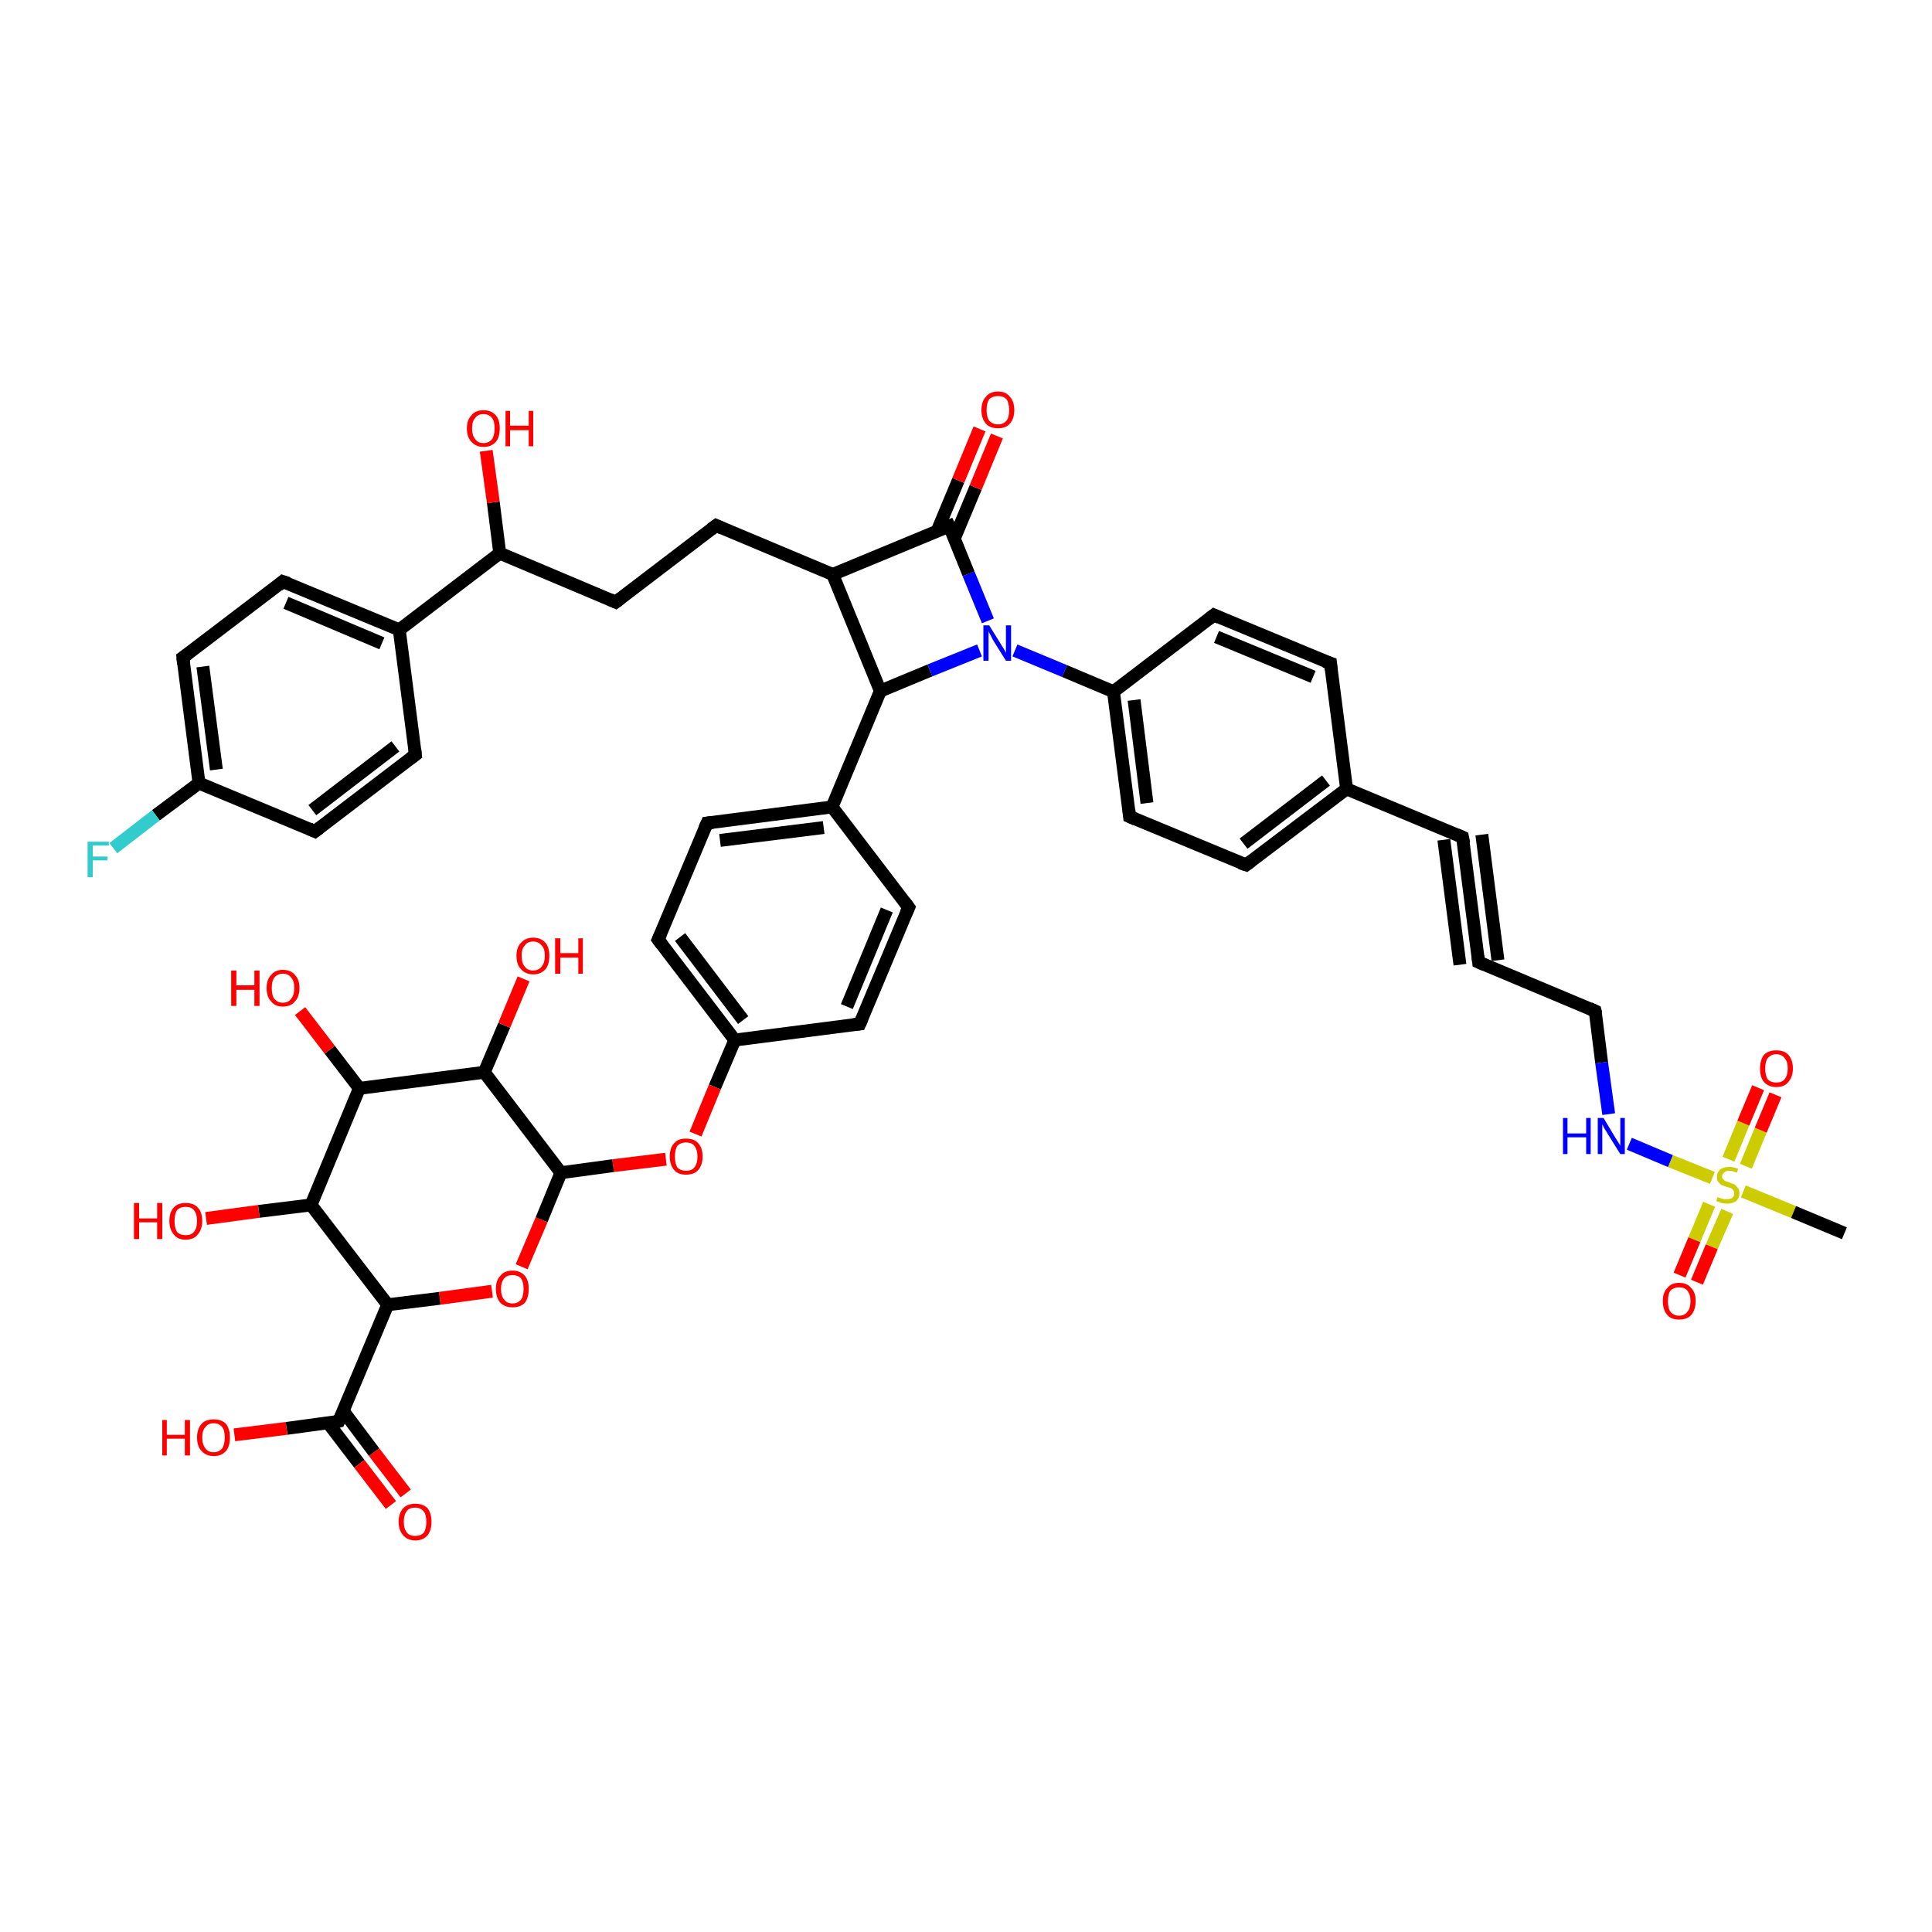 <?xml version='1.0' encoding='iso-8859-1'?>
<svg version='1.1' baseProfile='full'
              xmlns='http://www.w3.org/2000/svg'
                      xmlns:rdkit='http://www.rdkit.org/xml'
                      xmlns:xlink='http://www.w3.org/1999/xlink'
                  xml:space='preserve'
width='300px' height='300px' viewBox='0 0 300 300'>
<!-- END OF HEADER -->
<rect style='opacity:1.0;fill:#FFFFFF;stroke:none' width='300.0' height='300.0' x='0.0' y='0.0'> </rect>
<path class='bond-0 atom-0 atom-1' d='M 30.9,121.6 L 28.4,102.1' style='fill:none;fill-rule:evenodd;stroke:#000000;stroke-width:2.0px;stroke-linecap:butt;stroke-linejoin:miter;stroke-opacity:1' />
<path class='bond-0 atom-0 atom-1' d='M 33.6,119.5 L 31.5,103.5' style='fill:none;fill-rule:evenodd;stroke:#000000;stroke-width:2.0px;stroke-linecap:butt;stroke-linejoin:miter;stroke-opacity:1' />
<path class='bond-1 atom-1 atom-2' d='M 28.4,102.1 L 43.9,90.3' style='fill:none;fill-rule:evenodd;stroke:#000000;stroke-width:2.0px;stroke-linecap:butt;stroke-linejoin:miter;stroke-opacity:1' />
<path class='bond-2 atom-2 atom-3' d='M 43.9,90.3 L 62.0,97.8' style='fill:none;fill-rule:evenodd;stroke:#000000;stroke-width:2.0px;stroke-linecap:butt;stroke-linejoin:miter;stroke-opacity:1' />
<path class='bond-2 atom-2 atom-3' d='M 44.4,93.6 L 59.3,99.9' style='fill:none;fill-rule:evenodd;stroke:#000000;stroke-width:2.0px;stroke-linecap:butt;stroke-linejoin:miter;stroke-opacity:1' />
<path class='bond-3 atom-3 atom-4' d='M 62.0,97.8 L 64.5,117.2' style='fill:none;fill-rule:evenodd;stroke:#000000;stroke-width:2.0px;stroke-linecap:butt;stroke-linejoin:miter;stroke-opacity:1' />
<path class='bond-4 atom-4 atom-5' d='M 64.5,117.2 L 48.9,129.1' style='fill:none;fill-rule:evenodd;stroke:#000000;stroke-width:2.0px;stroke-linecap:butt;stroke-linejoin:miter;stroke-opacity:1' />
<path class='bond-4 atom-4 atom-5' d='M 61.4,115.9 L 48.5,125.8' style='fill:none;fill-rule:evenodd;stroke:#000000;stroke-width:2.0px;stroke-linecap:butt;stroke-linejoin:miter;stroke-opacity:1' />
<path class='bond-5 atom-3 atom-6' d='M 62.0,97.8 L 77.6,85.9' style='fill:none;fill-rule:evenodd;stroke:#000000;stroke-width:2.0px;stroke-linecap:butt;stroke-linejoin:miter;stroke-opacity:1' />
<path class='bond-6 atom-6 atom-7' d='M 77.6,85.9 L 95.6,93.5' style='fill:none;fill-rule:evenodd;stroke:#000000;stroke-width:2.0px;stroke-linecap:butt;stroke-linejoin:miter;stroke-opacity:1' />
<path class='bond-7 atom-7 atom-8' d='M 95.6,93.5 L 111.2,81.6' style='fill:none;fill-rule:evenodd;stroke:#000000;stroke-width:2.0px;stroke-linecap:butt;stroke-linejoin:miter;stroke-opacity:1' />
<path class='bond-8 atom-8 atom-9' d='M 111.2,81.6 L 129.3,89.2' style='fill:none;fill-rule:evenodd;stroke:#000000;stroke-width:2.0px;stroke-linecap:butt;stroke-linejoin:miter;stroke-opacity:1' />
<path class='bond-9 atom-9 atom-10' d='M 129.3,89.2 L 136.7,107.3' style='fill:none;fill-rule:evenodd;stroke:#000000;stroke-width:2.0px;stroke-linecap:butt;stroke-linejoin:miter;stroke-opacity:1' />
<path class='bond-10 atom-10 atom-11' d='M 136.7,107.3 L 129.2,125.3' style='fill:none;fill-rule:evenodd;stroke:#000000;stroke-width:2.0px;stroke-linecap:butt;stroke-linejoin:miter;stroke-opacity:1' />
<path class='bond-11 atom-11 atom-12' d='M 129.2,125.3 L 109.8,127.8' style='fill:none;fill-rule:evenodd;stroke:#000000;stroke-width:2.0px;stroke-linecap:butt;stroke-linejoin:miter;stroke-opacity:1' />
<path class='bond-11 atom-11 atom-12' d='M 127.9,128.5 L 111.8,130.5' style='fill:none;fill-rule:evenodd;stroke:#000000;stroke-width:2.0px;stroke-linecap:butt;stroke-linejoin:miter;stroke-opacity:1' />
<path class='bond-12 atom-12 atom-13' d='M 109.8,127.8 L 102.2,145.9' style='fill:none;fill-rule:evenodd;stroke:#000000;stroke-width:2.0px;stroke-linecap:butt;stroke-linejoin:miter;stroke-opacity:1' />
<path class='bond-13 atom-13 atom-14' d='M 102.2,145.9 L 114.1,161.5' style='fill:none;fill-rule:evenodd;stroke:#000000;stroke-width:2.0px;stroke-linecap:butt;stroke-linejoin:miter;stroke-opacity:1' />
<path class='bond-13 atom-13 atom-14' d='M 105.6,145.5 L 115.4,158.4' style='fill:none;fill-rule:evenodd;stroke:#000000;stroke-width:2.0px;stroke-linecap:butt;stroke-linejoin:miter;stroke-opacity:1' />
<path class='bond-14 atom-14 atom-15' d='M 114.1,161.5 L 133.5,159.0' style='fill:none;fill-rule:evenodd;stroke:#000000;stroke-width:2.0px;stroke-linecap:butt;stroke-linejoin:miter;stroke-opacity:1' />
<path class='bond-15 atom-15 atom-16' d='M 133.5,159.0 L 141.1,140.9' style='fill:none;fill-rule:evenodd;stroke:#000000;stroke-width:2.0px;stroke-linecap:butt;stroke-linejoin:miter;stroke-opacity:1' />
<path class='bond-15 atom-15 atom-16' d='M 131.5,156.3 L 137.7,141.3' style='fill:none;fill-rule:evenodd;stroke:#000000;stroke-width:2.0px;stroke-linecap:butt;stroke-linejoin:miter;stroke-opacity:1' />
<path class='bond-16 atom-14 atom-17' d='M 114.1,161.5 L 111.0,168.8' style='fill:none;fill-rule:evenodd;stroke:#000000;stroke-width:2.0px;stroke-linecap:butt;stroke-linejoin:miter;stroke-opacity:1' />
<path class='bond-16 atom-14 atom-17' d='M 111.0,168.8 L 108.0,176.1' style='fill:none;fill-rule:evenodd;stroke:#FF0000;stroke-width:2.0px;stroke-linecap:butt;stroke-linejoin:miter;stroke-opacity:1' />
<path class='bond-17 atom-17 atom-18' d='M 103.4,180.0 L 95.2,181.0' style='fill:none;fill-rule:evenodd;stroke:#FF0000;stroke-width:2.0px;stroke-linecap:butt;stroke-linejoin:miter;stroke-opacity:1' />
<path class='bond-17 atom-17 atom-18' d='M 95.2,181.0 L 87.1,182.1' style='fill:none;fill-rule:evenodd;stroke:#000000;stroke-width:2.0px;stroke-linecap:butt;stroke-linejoin:miter;stroke-opacity:1' />
<path class='bond-18 atom-18 atom-19' d='M 87.1,182.1 L 75.2,166.5' style='fill:none;fill-rule:evenodd;stroke:#000000;stroke-width:2.0px;stroke-linecap:butt;stroke-linejoin:miter;stroke-opacity:1' />
<path class='bond-19 atom-19 atom-20' d='M 75.2,166.5 L 55.8,169.0' style='fill:none;fill-rule:evenodd;stroke:#000000;stroke-width:2.0px;stroke-linecap:butt;stroke-linejoin:miter;stroke-opacity:1' />
<path class='bond-20 atom-20 atom-21' d='M 55.8,169.0 L 48.3,187.1' style='fill:none;fill-rule:evenodd;stroke:#000000;stroke-width:2.0px;stroke-linecap:butt;stroke-linejoin:miter;stroke-opacity:1' />
<path class='bond-21 atom-21 atom-22' d='M 48.3,187.1 L 60.2,202.6' style='fill:none;fill-rule:evenodd;stroke:#000000;stroke-width:2.0px;stroke-linecap:butt;stroke-linejoin:miter;stroke-opacity:1' />
<path class='bond-22 atom-22 atom-23' d='M 60.2,202.6 L 52.6,220.7' style='fill:none;fill-rule:evenodd;stroke:#000000;stroke-width:2.0px;stroke-linecap:butt;stroke-linejoin:miter;stroke-opacity:1' />
<path class='bond-23 atom-23 atom-24' d='M 50.9,220.9 L 55.8,227.3' style='fill:none;fill-rule:evenodd;stroke:#000000;stroke-width:2.0px;stroke-linecap:butt;stroke-linejoin:miter;stroke-opacity:1' />
<path class='bond-23 atom-23 atom-24' d='M 55.8,227.3 L 60.7,233.7' style='fill:none;fill-rule:evenodd;stroke:#FF0000;stroke-width:2.0px;stroke-linecap:butt;stroke-linejoin:miter;stroke-opacity:1' />
<path class='bond-23 atom-23 atom-24' d='M 53.3,219.1 L 58.1,225.5' style='fill:none;fill-rule:evenodd;stroke:#000000;stroke-width:2.0px;stroke-linecap:butt;stroke-linejoin:miter;stroke-opacity:1' />
<path class='bond-23 atom-23 atom-24' d='M 58.1,225.5 L 63.0,231.9' style='fill:none;fill-rule:evenodd;stroke:#FF0000;stroke-width:2.0px;stroke-linecap:butt;stroke-linejoin:miter;stroke-opacity:1' />
<path class='bond-24 atom-23 atom-25' d='M 52.6,220.7 L 44.5,221.8' style='fill:none;fill-rule:evenodd;stroke:#000000;stroke-width:2.0px;stroke-linecap:butt;stroke-linejoin:miter;stroke-opacity:1' />
<path class='bond-24 atom-23 atom-25' d='M 44.5,221.8 L 36.4,222.8' style='fill:none;fill-rule:evenodd;stroke:#FF0000;stroke-width:2.0px;stroke-linecap:butt;stroke-linejoin:miter;stroke-opacity:1' />
<path class='bond-25 atom-22 atom-26' d='M 60.2,202.6 L 68.3,201.6' style='fill:none;fill-rule:evenodd;stroke:#000000;stroke-width:2.0px;stroke-linecap:butt;stroke-linejoin:miter;stroke-opacity:1' />
<path class='bond-25 atom-22 atom-26' d='M 68.3,201.6 L 76.4,200.5' style='fill:none;fill-rule:evenodd;stroke:#FF0000;stroke-width:2.0px;stroke-linecap:butt;stroke-linejoin:miter;stroke-opacity:1' />
<path class='bond-26 atom-21 atom-27' d='M 48.3,187.1 L 40.2,188.1' style='fill:none;fill-rule:evenodd;stroke:#000000;stroke-width:2.0px;stroke-linecap:butt;stroke-linejoin:miter;stroke-opacity:1' />
<path class='bond-26 atom-21 atom-27' d='M 40.2,188.1 L 32.0,189.2' style='fill:none;fill-rule:evenodd;stroke:#FF0000;stroke-width:2.0px;stroke-linecap:butt;stroke-linejoin:miter;stroke-opacity:1' />
<path class='bond-27 atom-20 atom-28' d='M 55.8,169.0 L 51.2,163.0' style='fill:none;fill-rule:evenodd;stroke:#000000;stroke-width:2.0px;stroke-linecap:butt;stroke-linejoin:miter;stroke-opacity:1' />
<path class='bond-27 atom-20 atom-28' d='M 51.2,163.0 L 46.6,157.0' style='fill:none;fill-rule:evenodd;stroke:#FF0000;stroke-width:2.0px;stroke-linecap:butt;stroke-linejoin:miter;stroke-opacity:1' />
<path class='bond-28 atom-19 atom-29' d='M 75.2,166.5 L 78.3,159.2' style='fill:none;fill-rule:evenodd;stroke:#000000;stroke-width:2.0px;stroke-linecap:butt;stroke-linejoin:miter;stroke-opacity:1' />
<path class='bond-28 atom-19 atom-29' d='M 78.3,159.2 L 81.3,152.0' style='fill:none;fill-rule:evenodd;stroke:#FF0000;stroke-width:2.0px;stroke-linecap:butt;stroke-linejoin:miter;stroke-opacity:1' />
<path class='bond-29 atom-10 atom-30' d='M 136.7,107.3 L 144.4,104.1' style='fill:none;fill-rule:evenodd;stroke:#000000;stroke-width:2.0px;stroke-linecap:butt;stroke-linejoin:miter;stroke-opacity:1' />
<path class='bond-29 atom-10 atom-30' d='M 144.4,104.1 L 152.1,101.0' style='fill:none;fill-rule:evenodd;stroke:#0000FF;stroke-width:2.0px;stroke-linecap:butt;stroke-linejoin:miter;stroke-opacity:1' />
<path class='bond-30 atom-30 atom-31' d='M 153.4,96.4 L 150.4,89.1' style='fill:none;fill-rule:evenodd;stroke:#0000FF;stroke-width:2.0px;stroke-linecap:butt;stroke-linejoin:miter;stroke-opacity:1' />
<path class='bond-30 atom-30 atom-31' d='M 150.4,89.1 L 147.4,81.7' style='fill:none;fill-rule:evenodd;stroke:#000000;stroke-width:2.0px;stroke-linecap:butt;stroke-linejoin:miter;stroke-opacity:1' />
<path class='bond-31 atom-31 atom-32' d='M 148.2,83.6 L 151.5,75.7' style='fill:none;fill-rule:evenodd;stroke:#000000;stroke-width:2.0px;stroke-linecap:butt;stroke-linejoin:miter;stroke-opacity:1' />
<path class='bond-31 atom-31 atom-32' d='M 151.5,75.7 L 154.8,67.7' style='fill:none;fill-rule:evenodd;stroke:#FF0000;stroke-width:2.0px;stroke-linecap:butt;stroke-linejoin:miter;stroke-opacity:1' />
<path class='bond-31 atom-31 atom-32' d='M 145.5,82.5 L 148.8,74.6' style='fill:none;fill-rule:evenodd;stroke:#000000;stroke-width:2.0px;stroke-linecap:butt;stroke-linejoin:miter;stroke-opacity:1' />
<path class='bond-31 atom-31 atom-32' d='M 148.8,74.6 L 152.1,66.6' style='fill:none;fill-rule:evenodd;stroke:#FF0000;stroke-width:2.0px;stroke-linecap:butt;stroke-linejoin:miter;stroke-opacity:1' />
<path class='bond-32 atom-30 atom-33' d='M 157.6,101.0 L 165.3,104.2' style='fill:none;fill-rule:evenodd;stroke:#0000FF;stroke-width:2.0px;stroke-linecap:butt;stroke-linejoin:miter;stroke-opacity:1' />
<path class='bond-32 atom-30 atom-33' d='M 165.3,104.2 L 172.9,107.4' style='fill:none;fill-rule:evenodd;stroke:#000000;stroke-width:2.0px;stroke-linecap:butt;stroke-linejoin:miter;stroke-opacity:1' />
<path class='bond-33 atom-33 atom-34' d='M 172.9,107.4 L 175.4,126.8' style='fill:none;fill-rule:evenodd;stroke:#000000;stroke-width:2.0px;stroke-linecap:butt;stroke-linejoin:miter;stroke-opacity:1' />
<path class='bond-33 atom-33 atom-34' d='M 176.1,108.7 L 178.1,124.7' style='fill:none;fill-rule:evenodd;stroke:#000000;stroke-width:2.0px;stroke-linecap:butt;stroke-linejoin:miter;stroke-opacity:1' />
<path class='bond-34 atom-34 atom-35' d='M 175.4,126.8 L 193.5,134.3' style='fill:none;fill-rule:evenodd;stroke:#000000;stroke-width:2.0px;stroke-linecap:butt;stroke-linejoin:miter;stroke-opacity:1' />
<path class='bond-35 atom-35 atom-36' d='M 193.5,134.3 L 209.1,122.5' style='fill:none;fill-rule:evenodd;stroke:#000000;stroke-width:2.0px;stroke-linecap:butt;stroke-linejoin:miter;stroke-opacity:1' />
<path class='bond-35 atom-35 atom-36' d='M 193.1,131.0 L 205.9,121.2' style='fill:none;fill-rule:evenodd;stroke:#000000;stroke-width:2.0px;stroke-linecap:butt;stroke-linejoin:miter;stroke-opacity:1' />
<path class='bond-36 atom-36 atom-37' d='M 209.1,122.5 L 206.6,103.0' style='fill:none;fill-rule:evenodd;stroke:#000000;stroke-width:2.0px;stroke-linecap:butt;stroke-linejoin:miter;stroke-opacity:1' />
<path class='bond-37 atom-37 atom-38' d='M 206.6,103.0 L 188.5,95.5' style='fill:none;fill-rule:evenodd;stroke:#000000;stroke-width:2.0px;stroke-linecap:butt;stroke-linejoin:miter;stroke-opacity:1' />
<path class='bond-37 atom-37 atom-38' d='M 203.9,105.1 L 188.9,98.9' style='fill:none;fill-rule:evenodd;stroke:#000000;stroke-width:2.0px;stroke-linecap:butt;stroke-linejoin:miter;stroke-opacity:1' />
<path class='bond-38 atom-36 atom-39' d='M 209.1,122.5 L 227.1,130.0' style='fill:none;fill-rule:evenodd;stroke:#000000;stroke-width:2.0px;stroke-linecap:butt;stroke-linejoin:miter;stroke-opacity:1' />
<path class='bond-39 atom-39 atom-40' d='M 227.1,130.0 L 229.6,149.4' style='fill:none;fill-rule:evenodd;stroke:#000000;stroke-width:2.0px;stroke-linecap:butt;stroke-linejoin:miter;stroke-opacity:1' />
<path class='bond-39 atom-39 atom-40' d='M 230.1,129.6 L 232.6,149.1' style='fill:none;fill-rule:evenodd;stroke:#000000;stroke-width:2.0px;stroke-linecap:butt;stroke-linejoin:miter;stroke-opacity:1' />
<path class='bond-39 atom-39 atom-40' d='M 224.2,130.4 L 226.7,149.8' style='fill:none;fill-rule:evenodd;stroke:#000000;stroke-width:2.0px;stroke-linecap:butt;stroke-linejoin:miter;stroke-opacity:1' />
<path class='bond-40 atom-40 atom-41' d='M 229.6,149.4 L 247.7,157.0' style='fill:none;fill-rule:evenodd;stroke:#000000;stroke-width:2.0px;stroke-linecap:butt;stroke-linejoin:miter;stroke-opacity:1' />
<path class='bond-41 atom-41 atom-42' d='M 247.7,157.0 L 248.7,165.0' style='fill:none;fill-rule:evenodd;stroke:#000000;stroke-width:2.0px;stroke-linecap:butt;stroke-linejoin:miter;stroke-opacity:1' />
<path class='bond-41 atom-41 atom-42' d='M 248.7,165.0 L 249.8,173.0' style='fill:none;fill-rule:evenodd;stroke:#0000FF;stroke-width:2.0px;stroke-linecap:butt;stroke-linejoin:miter;stroke-opacity:1' />
<path class='bond-42 atom-42 atom-43' d='M 253.0,177.6 L 259.4,180.3' style='fill:none;fill-rule:evenodd;stroke:#0000FF;stroke-width:2.0px;stroke-linecap:butt;stroke-linejoin:miter;stroke-opacity:1' />
<path class='bond-42 atom-42 atom-43' d='M 259.4,180.3 L 265.9,182.9' style='fill:none;fill-rule:evenodd;stroke:#CCCC00;stroke-width:2.0px;stroke-linecap:butt;stroke-linejoin:miter;stroke-opacity:1' />
<path class='bond-43 atom-43 atom-44' d='M 270.7,185.0 L 278.5,188.2' style='fill:none;fill-rule:evenodd;stroke:#CCCC00;stroke-width:2.0px;stroke-linecap:butt;stroke-linejoin:miter;stroke-opacity:1' />
<path class='bond-43 atom-43 atom-44' d='M 278.5,188.2 L 286.4,191.5' style='fill:none;fill-rule:evenodd;stroke:#000000;stroke-width:2.0px;stroke-linecap:butt;stroke-linejoin:miter;stroke-opacity:1' />
<path class='bond-44 atom-43 atom-45' d='M 271.1,181.1 L 273.4,175.5' style='fill:none;fill-rule:evenodd;stroke:#CCCC00;stroke-width:2.0px;stroke-linecap:butt;stroke-linejoin:miter;stroke-opacity:1' />
<path class='bond-44 atom-43 atom-45' d='M 273.4,175.5 L 275.7,170.0' style='fill:none;fill-rule:evenodd;stroke:#FF0000;stroke-width:2.0px;stroke-linecap:butt;stroke-linejoin:miter;stroke-opacity:1' />
<path class='bond-44 atom-43 atom-45' d='M 268.4,180.0 L 270.7,174.4' style='fill:none;fill-rule:evenodd;stroke:#CCCC00;stroke-width:2.0px;stroke-linecap:butt;stroke-linejoin:miter;stroke-opacity:1' />
<path class='bond-44 atom-43 atom-45' d='M 270.7,174.4 L 273.0,168.9' style='fill:none;fill-rule:evenodd;stroke:#FF0000;stroke-width:2.0px;stroke-linecap:butt;stroke-linejoin:miter;stroke-opacity:1' />
<path class='bond-45 atom-43 atom-46' d='M 265.4,187.0 L 263.1,192.5' style='fill:none;fill-rule:evenodd;stroke:#CCCC00;stroke-width:2.0px;stroke-linecap:butt;stroke-linejoin:miter;stroke-opacity:1' />
<path class='bond-45 atom-43 atom-46' d='M 263.1,192.5 L 260.8,198.0' style='fill:none;fill-rule:evenodd;stroke:#FF0000;stroke-width:2.0px;stroke-linecap:butt;stroke-linejoin:miter;stroke-opacity:1' />
<path class='bond-45 atom-43 atom-46' d='M 268.2,188.1 L 265.8,193.6' style='fill:none;fill-rule:evenodd;stroke:#CCCC00;stroke-width:2.0px;stroke-linecap:butt;stroke-linejoin:miter;stroke-opacity:1' />
<path class='bond-45 atom-43 atom-46' d='M 265.8,193.6 L 263.5,199.1' style='fill:none;fill-rule:evenodd;stroke:#FF0000;stroke-width:2.0px;stroke-linecap:butt;stroke-linejoin:miter;stroke-opacity:1' />
<path class='bond-46 atom-6 atom-47' d='M 77.6,85.9 L 76.6,78.0' style='fill:none;fill-rule:evenodd;stroke:#000000;stroke-width:2.0px;stroke-linecap:butt;stroke-linejoin:miter;stroke-opacity:1' />
<path class='bond-46 atom-6 atom-47' d='M 76.6,78.0 L 75.5,70.0' style='fill:none;fill-rule:evenodd;stroke:#FF0000;stroke-width:2.0px;stroke-linecap:butt;stroke-linejoin:miter;stroke-opacity:1' />
<path class='bond-47 atom-0 atom-48' d='M 30.9,121.6 L 24.2,126.6' style='fill:none;fill-rule:evenodd;stroke:#000000;stroke-width:2.0px;stroke-linecap:butt;stroke-linejoin:miter;stroke-opacity:1' />
<path class='bond-47 atom-0 atom-48' d='M 24.2,126.6 L 17.6,131.7' style='fill:none;fill-rule:evenodd;stroke:#33CCCC;stroke-width:2.0px;stroke-linecap:butt;stroke-linejoin:miter;stroke-opacity:1' />
<path class='bond-48 atom-5 atom-0' d='M 48.9,129.1 L 30.9,121.6' style='fill:none;fill-rule:evenodd;stroke:#000000;stroke-width:2.0px;stroke-linecap:butt;stroke-linejoin:miter;stroke-opacity:1' />
<path class='bond-49 atom-16 atom-11' d='M 141.1,140.9 L 129.2,125.3' style='fill:none;fill-rule:evenodd;stroke:#000000;stroke-width:2.0px;stroke-linecap:butt;stroke-linejoin:miter;stroke-opacity:1' />
<path class='bond-50 atom-26 atom-18' d='M 81.0,196.7 L 84.1,189.4' style='fill:none;fill-rule:evenodd;stroke:#FF0000;stroke-width:2.0px;stroke-linecap:butt;stroke-linejoin:miter;stroke-opacity:1' />
<path class='bond-50 atom-26 atom-18' d='M 84.1,189.4 L 87.1,182.1' style='fill:none;fill-rule:evenodd;stroke:#000000;stroke-width:2.0px;stroke-linecap:butt;stroke-linejoin:miter;stroke-opacity:1' />
<path class='bond-51 atom-31 atom-9' d='M 147.4,81.7 L 129.3,89.2' style='fill:none;fill-rule:evenodd;stroke:#000000;stroke-width:2.0px;stroke-linecap:butt;stroke-linejoin:miter;stroke-opacity:1' />
<path class='bond-52 atom-38 atom-33' d='M 188.5,95.5 L 172.9,107.4' style='fill:none;fill-rule:evenodd;stroke:#000000;stroke-width:2.0px;stroke-linecap:butt;stroke-linejoin:miter;stroke-opacity:1' />
<path d='M 28.5,103.1 L 28.4,102.1 L 29.1,101.6' style='fill:none;stroke:#000000;stroke-width:2.0px;stroke-linecap:butt;stroke-linejoin:miter;stroke-opacity:1;' />
<path d='M 43.2,90.9 L 43.9,90.3 L 44.8,90.6' style='fill:none;stroke:#000000;stroke-width:2.0px;stroke-linecap:butt;stroke-linejoin:miter;stroke-opacity:1;' />
<path d='M 64.4,116.3 L 64.5,117.2 L 63.7,117.8' style='fill:none;stroke:#000000;stroke-width:2.0px;stroke-linecap:butt;stroke-linejoin:miter;stroke-opacity:1;' />
<path d='M 49.7,128.5 L 48.9,129.1 L 48.0,128.7' style='fill:none;stroke:#000000;stroke-width:2.0px;stroke-linecap:butt;stroke-linejoin:miter;stroke-opacity:1;' />
<path d='M 94.7,93.1 L 95.6,93.5 L 96.4,92.9' style='fill:none;stroke:#000000;stroke-width:2.0px;stroke-linecap:butt;stroke-linejoin:miter;stroke-opacity:1;' />
<path d='M 110.4,82.2 L 111.2,81.6 L 112.1,82.0' style='fill:none;stroke:#000000;stroke-width:2.0px;stroke-linecap:butt;stroke-linejoin:miter;stroke-opacity:1;' />
<path d='M 110.7,127.7 L 109.8,127.8 L 109.4,128.7' style='fill:none;stroke:#000000;stroke-width:2.0px;stroke-linecap:butt;stroke-linejoin:miter;stroke-opacity:1;' />
<path d='M 102.6,145.0 L 102.2,145.9 L 102.8,146.7' style='fill:none;stroke:#000000;stroke-width:2.0px;stroke-linecap:butt;stroke-linejoin:miter;stroke-opacity:1;' />
<path d='M 132.5,159.1 L 133.5,159.0 L 133.9,158.1' style='fill:none;stroke:#000000;stroke-width:2.0px;stroke-linecap:butt;stroke-linejoin:miter;stroke-opacity:1;' />
<path d='M 140.7,141.8 L 141.1,140.9 L 140.5,140.1' style='fill:none;stroke:#000000;stroke-width:2.0px;stroke-linecap:butt;stroke-linejoin:miter;stroke-opacity:1;' />
<path d='M 53.0,219.8 L 52.6,220.7 L 52.2,220.8' style='fill:none;stroke:#000000;stroke-width:2.0px;stroke-linecap:butt;stroke-linejoin:miter;stroke-opacity:1;' />
<path d='M 147.6,82.1 L 147.4,81.7 L 146.5,82.1' style='fill:none;stroke:#000000;stroke-width:2.0px;stroke-linecap:butt;stroke-linejoin:miter;stroke-opacity:1;' />
<path d='M 175.3,125.8 L 175.4,126.8 L 176.3,127.2' style='fill:none;stroke:#000000;stroke-width:2.0px;stroke-linecap:butt;stroke-linejoin:miter;stroke-opacity:1;' />
<path d='M 192.6,134.0 L 193.5,134.3 L 194.3,133.7' style='fill:none;stroke:#000000;stroke-width:2.0px;stroke-linecap:butt;stroke-linejoin:miter;stroke-opacity:1;' />
<path d='M 206.7,104.0 L 206.6,103.0 L 205.7,102.7' style='fill:none;stroke:#000000;stroke-width:2.0px;stroke-linecap:butt;stroke-linejoin:miter;stroke-opacity:1;' />
<path d='M 189.4,95.9 L 188.5,95.5 L 187.7,96.1' style='fill:none;stroke:#000000;stroke-width:2.0px;stroke-linecap:butt;stroke-linejoin:miter;stroke-opacity:1;' />
<path d='M 226.2,129.6 L 227.1,130.0 L 227.3,131.0' style='fill:none;stroke:#000000;stroke-width:2.0px;stroke-linecap:butt;stroke-linejoin:miter;stroke-opacity:1;' />
<path d='M 229.5,148.5 L 229.6,149.4 L 230.5,149.8' style='fill:none;stroke:#000000;stroke-width:2.0px;stroke-linecap:butt;stroke-linejoin:miter;stroke-opacity:1;' />
<path d='M 246.8,156.6 L 247.7,157.0 L 247.8,157.4' style='fill:none;stroke:#000000;stroke-width:2.0px;stroke-linecap:butt;stroke-linejoin:miter;stroke-opacity:1;' />
<path class='atom-17' d='M 104.0 179.6
Q 104.0 178.2, 104.7 177.5
Q 105.3 176.8, 106.5 176.8
Q 107.8 176.8, 108.4 177.5
Q 109.1 178.2, 109.1 179.6
Q 109.1 180.9, 108.4 181.7
Q 107.8 182.4, 106.5 182.4
Q 105.3 182.4, 104.7 181.7
Q 104.0 180.9, 104.0 179.6
M 106.5 181.8
Q 107.4 181.8, 107.8 181.3
Q 108.3 180.7, 108.3 179.6
Q 108.3 178.5, 107.8 177.9
Q 107.4 177.4, 106.5 177.4
Q 105.7 177.4, 105.2 177.9
Q 104.8 178.5, 104.8 179.6
Q 104.8 180.7, 105.2 181.3
Q 105.7 181.8, 106.5 181.8
' fill='#FF0000'/>
<path class='atom-24' d='M 61.9 236.3
Q 61.9 235.0, 62.6 234.2
Q 63.3 233.5, 64.5 233.5
Q 65.7 233.5, 66.4 234.2
Q 67.0 235.0, 67.0 236.3
Q 67.0 237.6, 66.4 238.4
Q 65.7 239.2, 64.5 239.2
Q 63.3 239.2, 62.6 238.4
Q 61.9 237.6, 61.9 236.3
M 64.5 238.5
Q 65.3 238.5, 65.8 238.0
Q 66.2 237.4, 66.2 236.3
Q 66.2 235.2, 65.8 234.7
Q 65.3 234.1, 64.5 234.1
Q 63.6 234.1, 63.2 234.6
Q 62.7 235.2, 62.7 236.3
Q 62.7 237.4, 63.2 238.0
Q 63.6 238.5, 64.5 238.5
' fill='#FF0000'/>
<path class='atom-25' d='M 25.2 220.5
L 25.9 220.5
L 25.9 222.8
L 28.7 222.8
L 28.7 220.5
L 29.5 220.5
L 29.5 226.0
L 28.7 226.0
L 28.7 223.4
L 25.9 223.4
L 25.9 226.0
L 25.2 226.0
L 25.2 220.5
' fill='#FF0000'/>
<path class='atom-25' d='M 30.6 223.2
Q 30.6 221.9, 31.3 221.1
Q 31.9 220.4, 33.2 220.4
Q 34.4 220.4, 35.1 221.1
Q 35.7 221.9, 35.7 223.2
Q 35.7 224.6, 35.1 225.3
Q 34.4 226.1, 33.2 226.1
Q 32.0 226.1, 31.3 225.3
Q 30.6 224.6, 30.6 223.2
M 33.2 225.5
Q 34.0 225.5, 34.5 224.9
Q 34.9 224.3, 34.9 223.2
Q 34.9 222.1, 34.5 221.6
Q 34.0 221.0, 33.2 221.0
Q 32.3 221.0, 31.9 221.6
Q 31.4 222.1, 31.4 223.2
Q 31.4 224.3, 31.9 224.9
Q 32.3 225.5, 33.2 225.5
' fill='#FF0000'/>
<path class='atom-26' d='M 77.0 200.1
Q 77.0 198.8, 77.7 198.1
Q 78.3 197.3, 79.6 197.3
Q 80.8 197.3, 81.5 198.1
Q 82.1 198.8, 82.1 200.1
Q 82.1 201.5, 81.5 202.3
Q 80.8 203.0, 79.6 203.0
Q 78.4 203.0, 77.7 202.3
Q 77.0 201.5, 77.0 200.1
M 79.6 202.4
Q 80.4 202.4, 80.9 201.8
Q 81.3 201.3, 81.3 200.1
Q 81.3 199.1, 80.9 198.5
Q 80.4 198.0, 79.6 198.0
Q 78.7 198.0, 78.3 198.5
Q 77.8 199.1, 77.8 200.1
Q 77.8 201.3, 78.3 201.8
Q 78.7 202.4, 79.6 202.4
' fill='#FF0000'/>
<path class='atom-27' d='M 20.8 186.8
L 21.6 186.8
L 21.6 189.2
L 24.4 189.2
L 24.4 186.8
L 25.2 186.8
L 25.2 192.4
L 24.4 192.4
L 24.4 189.8
L 21.6 189.8
L 21.6 192.4
L 20.8 192.4
L 20.8 186.8
' fill='#FF0000'/>
<path class='atom-27' d='M 26.3 189.6
Q 26.3 188.2, 27.0 187.5
Q 27.6 186.8, 28.8 186.8
Q 30.1 186.8, 30.7 187.5
Q 31.4 188.2, 31.4 189.6
Q 31.4 190.9, 30.7 191.7
Q 30.1 192.5, 28.8 192.5
Q 27.6 192.5, 27.0 191.7
Q 26.3 190.9, 26.3 189.6
M 28.8 191.8
Q 29.7 191.8, 30.1 191.3
Q 30.6 190.7, 30.6 189.6
Q 30.6 188.5, 30.1 187.9
Q 29.7 187.4, 28.8 187.4
Q 28.0 187.4, 27.5 187.9
Q 27.1 188.5, 27.1 189.6
Q 27.1 190.7, 27.5 191.3
Q 28.0 191.8, 28.8 191.8
' fill='#FF0000'/>
<path class='atom-28' d='M 35.9 150.7
L 36.7 150.7
L 36.7 153.0
L 39.5 153.0
L 39.5 150.7
L 40.3 150.7
L 40.3 156.2
L 39.5 156.2
L 39.5 153.7
L 36.7 153.7
L 36.7 156.2
L 35.9 156.2
L 35.9 150.7
' fill='#FF0000'/>
<path class='atom-28' d='M 41.4 153.4
Q 41.4 152.1, 42.1 151.4
Q 42.7 150.6, 43.9 150.6
Q 45.2 150.6, 45.8 151.4
Q 46.5 152.1, 46.5 153.4
Q 46.5 154.8, 45.8 155.5
Q 45.2 156.3, 43.9 156.3
Q 42.7 156.3, 42.1 155.5
Q 41.4 154.8, 41.4 153.4
M 43.9 155.7
Q 44.8 155.7, 45.2 155.1
Q 45.7 154.5, 45.7 153.4
Q 45.7 152.3, 45.2 151.8
Q 44.8 151.2, 43.9 151.2
Q 43.1 151.2, 42.6 151.8
Q 42.2 152.3, 42.2 153.4
Q 42.2 154.6, 42.6 155.1
Q 43.1 155.7, 43.9 155.7
' fill='#FF0000'/>
<path class='atom-29' d='M 80.2 148.4
Q 80.2 147.1, 80.9 146.4
Q 81.6 145.6, 82.8 145.6
Q 84.0 145.6, 84.7 146.4
Q 85.3 147.1, 85.3 148.4
Q 85.3 149.8, 84.7 150.5
Q 84.0 151.3, 82.8 151.3
Q 81.6 151.3, 80.9 150.5
Q 80.2 149.8, 80.2 148.4
M 82.8 150.7
Q 83.6 150.7, 84.1 150.1
Q 84.6 149.5, 84.6 148.4
Q 84.6 147.3, 84.1 146.8
Q 83.6 146.2, 82.8 146.2
Q 81.9 146.2, 81.5 146.8
Q 81.0 147.3, 81.0 148.4
Q 81.0 149.6, 81.5 150.1
Q 81.9 150.7, 82.8 150.7
' fill='#FF0000'/>
<path class='atom-29' d='M 86.2 145.7
L 87.0 145.7
L 87.0 148.0
L 89.8 148.0
L 89.8 145.7
L 90.5 145.7
L 90.5 151.2
L 89.8 151.2
L 89.8 148.7
L 87.0 148.7
L 87.0 151.2
L 86.2 151.2
L 86.2 145.7
' fill='#FF0000'/>
<path class='atom-30' d='M 153.6 97.1
L 155.4 100.0
Q 155.6 100.3, 155.9 100.8
Q 156.2 101.3, 156.2 101.4
L 156.2 97.1
L 157.0 97.1
L 157.0 102.6
L 156.2 102.6
L 154.2 99.4
Q 154.0 99.0, 153.8 98.6
Q 153.5 98.1, 153.5 98.0
L 153.5 102.6
L 152.7 102.6
L 152.7 97.1
L 153.6 97.1
' fill='#0000FF'/>
<path class='atom-32' d='M 152.4 63.7
Q 152.4 62.3, 153.1 61.6
Q 153.7 60.8, 155.0 60.8
Q 156.2 60.8, 156.8 61.6
Q 157.5 62.3, 157.5 63.7
Q 157.5 65.0, 156.8 65.8
Q 156.2 66.5, 155.0 66.5
Q 153.7 66.5, 153.1 65.8
Q 152.4 65.0, 152.4 63.7
M 155.0 65.9
Q 155.8 65.9, 156.3 65.3
Q 156.7 64.8, 156.7 63.7
Q 156.7 62.6, 156.3 62.0
Q 155.8 61.5, 155.0 61.5
Q 154.1 61.5, 153.6 62.0
Q 153.2 62.6, 153.2 63.7
Q 153.2 64.8, 153.6 65.3
Q 154.1 65.9, 155.0 65.9
' fill='#FF0000'/>
<path class='atom-42' d='M 242.7 173.6
L 243.4 173.6
L 243.4 176.0
L 246.3 176.0
L 246.3 173.6
L 247.0 173.6
L 247.0 179.2
L 246.3 179.2
L 246.3 176.6
L 243.4 176.6
L 243.4 179.2
L 242.7 179.2
L 242.7 173.6
' fill='#0000FF'/>
<path class='atom-42' d='M 249.0 173.6
L 250.8 176.6
Q 251.0 176.9, 251.3 177.4
Q 251.6 177.9, 251.6 177.9
L 251.6 173.6
L 252.3 173.6
L 252.3 179.2
L 251.6 179.2
L 249.6 176.0
Q 249.4 175.6, 249.1 175.2
Q 248.9 174.7, 248.8 174.6
L 248.8 179.2
L 248.1 179.2
L 248.1 173.6
L 249.0 173.6
' fill='#0000FF'/>
<path class='atom-43' d='M 266.7 185.9
Q 266.8 185.9, 267.0 186.0
Q 267.3 186.1, 267.6 186.2
Q 267.9 186.2, 268.2 186.2
Q 268.7 186.2, 269.0 186.0
Q 269.3 185.7, 269.3 185.3
Q 269.3 185.0, 269.1 184.8
Q 269.0 184.6, 268.8 184.5
Q 268.5 184.4, 268.1 184.3
Q 267.6 184.1, 267.3 184.0
Q 267.0 183.8, 266.8 183.5
Q 266.6 183.3, 266.6 182.7
Q 266.6 182.1, 267.1 181.6
Q 267.6 181.2, 268.5 181.2
Q 269.2 181.2, 269.9 181.5
L 269.7 182.1
Q 269.0 181.8, 268.5 181.8
Q 268.0 181.8, 267.7 182.1
Q 267.4 182.3, 267.4 182.7
Q 267.4 183.0, 267.6 183.1
Q 267.7 183.3, 267.9 183.4
Q 268.2 183.5, 268.5 183.6
Q 269.0 183.8, 269.3 183.9
Q 269.6 184.1, 269.8 184.4
Q 270.1 184.7, 270.1 185.3
Q 270.1 186.0, 269.6 186.5
Q 269.0 186.9, 268.2 186.9
Q 267.7 186.9, 267.3 186.8
Q 267.0 186.7, 266.5 186.5
L 266.7 185.9
' fill='#CCCC00'/>
<path class='atom-45' d='M 273.3 165.9
Q 273.3 164.6, 273.9 163.8
Q 274.6 163.1, 275.8 163.1
Q 277.1 163.1, 277.7 163.8
Q 278.4 164.6, 278.4 165.9
Q 278.4 167.2, 277.7 168.0
Q 277.1 168.8, 275.8 168.8
Q 274.6 168.8, 273.9 168.0
Q 273.3 167.3, 273.3 165.9
M 275.8 168.1
Q 276.7 168.1, 277.1 167.6
Q 277.6 167.0, 277.6 165.9
Q 277.6 164.8, 277.1 164.3
Q 276.7 163.7, 275.8 163.7
Q 275.0 163.7, 274.5 164.3
Q 274.1 164.8, 274.1 165.9
Q 274.1 167.0, 274.5 167.6
Q 275.0 168.1, 275.8 168.1
' fill='#FF0000'/>
<path class='atom-46' d='M 258.2 202.0
Q 258.2 200.7, 258.9 200.0
Q 259.5 199.2, 260.7 199.2
Q 262.0 199.2, 262.6 200.0
Q 263.3 200.7, 263.3 202.0
Q 263.3 203.4, 262.6 204.2
Q 262.0 204.9, 260.7 204.9
Q 259.5 204.9, 258.9 204.2
Q 258.2 203.4, 258.2 202.0
M 260.7 204.3
Q 261.6 204.3, 262.0 203.7
Q 262.5 203.2, 262.5 202.0
Q 262.5 201.0, 262.0 200.4
Q 261.6 199.9, 260.7 199.9
Q 259.9 199.9, 259.4 200.4
Q 259.0 200.9, 259.0 202.0
Q 259.0 203.2, 259.4 203.7
Q 259.9 204.3, 260.7 204.3
' fill='#FF0000'/>
<path class='atom-47' d='M 72.5 66.5
Q 72.5 65.2, 73.2 64.5
Q 73.8 63.7, 75.1 63.7
Q 76.3 63.7, 77.0 64.5
Q 77.6 65.2, 77.6 66.5
Q 77.6 67.9, 77.0 68.6
Q 76.3 69.4, 75.1 69.4
Q 73.9 69.4, 73.2 68.6
Q 72.5 67.9, 72.5 66.5
M 75.1 68.8
Q 75.9 68.8, 76.4 68.2
Q 76.8 67.6, 76.8 66.5
Q 76.8 65.4, 76.4 64.9
Q 75.9 64.3, 75.1 64.3
Q 74.2 64.3, 73.8 64.9
Q 73.3 65.4, 73.3 66.5
Q 73.3 67.6, 73.8 68.2
Q 74.2 68.8, 75.1 68.8
' fill='#FF0000'/>
<path class='atom-47' d='M 78.5 63.8
L 79.2 63.8
L 79.2 66.1
L 82.1 66.1
L 82.1 63.8
L 82.8 63.8
L 82.8 69.3
L 82.1 69.3
L 82.1 66.8
L 79.2 66.8
L 79.2 69.3
L 78.5 69.3
L 78.5 63.8
' fill='#FF0000'/>
<path class='atom-48' d='M 13.6 130.7
L 16.9 130.7
L 16.9 131.3
L 14.4 131.3
L 14.4 133.0
L 16.7 133.0
L 16.7 133.6
L 14.4 133.6
L 14.4 136.2
L 13.6 136.2
L 13.6 130.7
' fill='#33CCCC'/>
</svg>
